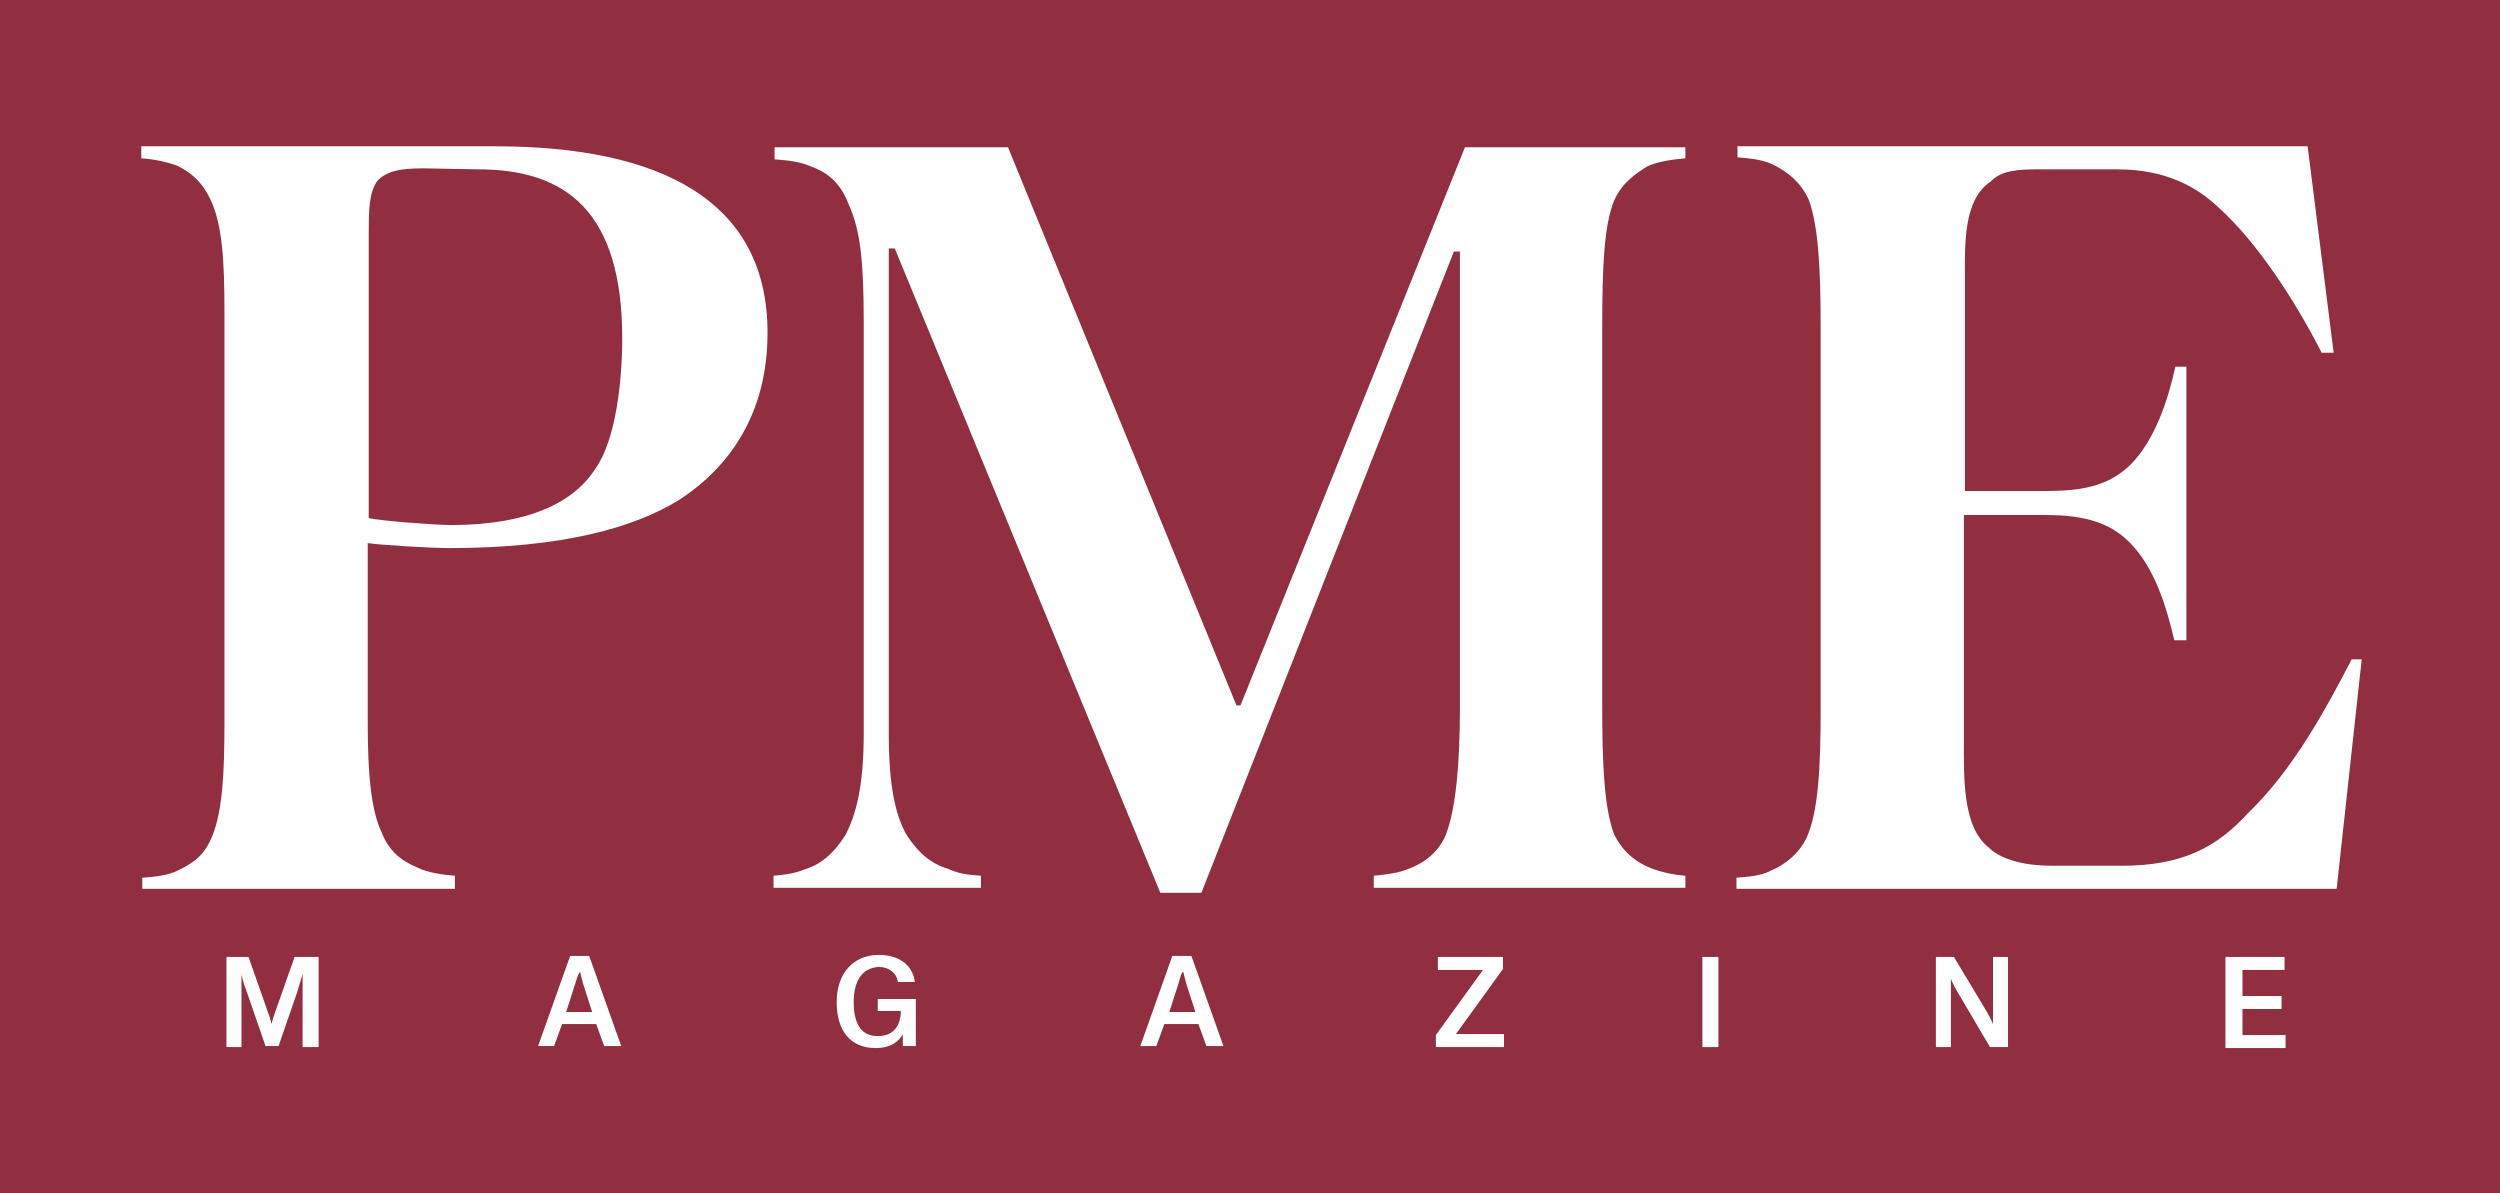<?xml version="1.0" encoding="utf-8"?>
<!-- Generator: Adobe Illustrator 21.1.0, SVG Export Plug-In . SVG Version: 6.00 Build 0)  -->
<svg version="1.1" id="Calque_1" xmlns="http://www.w3.org/2000/svg" xmlns:xlink="http://www.w3.org/1999/xlink" x="0px" y="0px"
	 viewBox="0 0 249.5 119.1" style="enable-background:new 0 0 249.5 119.1;" xml:space="preserve">
<style type="text/css">
	.st0{fill:#912E3F;}
	.st1{fill:#FFFFFF;}
</style>
<g>
	<rect class="st0" width="249.5" height="119.1"/>
	<path class="st1" d="M45.4,88.7H14.2v-1.1c1.2-0.1,2.6-0.2,3.7-0.8c1.4-0.7,2.5-1.4,3.3-3.4c1-2.5,1.2-6.2,1.2-11.2V31.1
		c0-5-0.2-8.7-1.4-11.2c-0.8-1.7-1.9-2.7-3.4-3.4c-0.9-0.3-2-0.6-3.5-0.7v-1.2h35.3c16.5,0,27.2,5.4,27.2,18.6
		c0,8.1-3.8,13.5-9,16.8c-4.3,2.6-11.3,4.7-22.8,4.7c-1.6,0-6.9-0.3-8.1-0.5v17.9c0,5,0.3,8.7,1.4,11c0.7,1.8,1.9,2.8,3.6,3.5
		c1,0.5,2.5,0.7,3.7,0.8V88.7z M36.8,51.7c1.2,0.3,6.8,0.7,8.2,0.7c7.8,0,12.3-2.3,14.4-5.6c2.1-2.9,2.7-9,2.7-13
		c0-12.7-5.6-16.9-14.4-16.9l-5.5-0.1c-2.3,0-3.6,0.3-4.5,1.2c-0.9,1.2-0.9,3-0.9,5.6V51.7z"/>
	<path class="st1" d="M168.2,15.8c-1.2,0.1-2.7,0.3-3.8,0.8c-1.1,0.7-2.5,1.6-3.3,3.4c-1,2.4-1.2,6.5-1.2,12.7v37.9
		c0,5.6,0.2,10.1,1.2,12.7c0.8,1.6,2,2.7,3.8,3.4c0.8,0.3,2,0.6,3.3,0.7v1.2h-31.1v-1.2c1.2-0.1,2.6-0.3,3.5-0.7
		c1.6-0.6,3-1.7,3.7-3.4c1-2.6,1.4-7.1,1.4-12.7V25.1h-0.6l-25.2,64h-4.1L89.3,24.8h-0.6v48.4c0,5.4,0.7,8.1,1.7,10
		c1.2,1.9,2.5,3,4.2,3.5c1.1,0.5,1.9,0.6,3.3,0.7v1.2H77.2v-1.2c1.1-0.1,2-0.2,3-0.6c1.7-0.5,3-1.6,4.2-3.5c1-2,1.8-4.7,1.8-10.1
		v-41c0-5.9-0.3-9.2-1.5-11.8c-0.9-2.4-2.4-3.3-3.8-3.8c-1.1-0.5-2.4-0.6-3.6-0.7v-1.2h23.3l22.8,55.7h0.4l22.4-55.7h22V15.8z"/>
	<path class="st1" d="M233.2,88.7h-59.9v-1.1c1.2-0.1,2.5-0.2,3.4-0.7c1.5-0.6,2.9-1.8,3.6-3.3c1.2-2.6,1.4-7.3,1.4-12.8V32.6
		c0-5.6-0.2-10-1.2-12.7c-0.8-1.7-2-2.7-3.6-3.5c-1.1-0.5-2.3-0.6-3.5-0.7v-1.1h56.9l2.6,20.6h-1.2c-2.6-5.1-6.4-11-10.3-14.5
		c-2.1-2-5.2-3.8-10.1-3.8h-8c-1.8,0-3.6,0.1-4.6,1.2c-2.8,1.8-2.6,6.4-2.6,9.7V49h8.2c4.2,0,6.4-0.8,8.3-2.6
		c2.5-2.5,3.8-6.6,4.5-9.8h1.1v27.3H217c-0.8-3.3-1.9-7.2-4.5-9.8c-1.8-1.8-4.2-2.7-8.3-2.7H196v22.2c0,3.9-0.2,8.9,2.5,11
		c1.2,1.2,3.6,1.8,6.2,1.8h7.1c5.9,0,9.4-1.8,12.5-5.2c4.6-4.4,7.9-10.6,10.4-15.4h1L233.2,88.7z"/>
	<path class="st1" d="M22.4,95.5h2.4l1.9,5.4c0.3,0.8,0.4,1.3,0.4,1.3h0c0,0,0.1-0.5,0.4-1.3l1.9-5.4h2.4v9h-1.6v-7.3h0
		c0,0-0.2,0.7-0.5,1.7l-1.9,5.5h-1.3l-1.9-5.5c-0.4-1-0.5-1.7-0.5-1.7h0v7.3h-1.5V95.5z"/>
	<path class="st1" d="M59.5,102.2h-3.4l-0.8,2.2h-1.6l3.2-9h1.9l3.2,9h-1.7L59.5,102.2z M57.4,98.2l-0.9,2.8h2.6l-0.9-2.8
		c-0.2-0.7-0.3-1.2-0.3-1.2h0C57.8,97,57.6,97.5,57.4,98.2z"/>
	<path class="st1" d="M85.2,100c0,2.4,0.9,3.4,2.4,3.4c1.4,0,2.2-0.8,2.3-2.3l0-0.2h-2.3v-1.2h3.8v4.7h-1.3v-1.2h0
		c-0.4,0.8-1.3,1.4-2.7,1.4c-2.5,0-3.9-1.7-3.9-4.6c0-2.9,1.7-4.7,4.2-4.7c2,0,3.4,1,3.6,2.7h-1.7c-0.1-0.9-0.9-1.5-1.9-1.5
		C86.1,96.6,85.2,97.8,85.2,100z"/>
	<path class="st1" d="M119.6,102.2h-3.4l-0.8,2.2h-1.6l3.2-9h1.9l3.2,9h-1.7L119.6,102.2z M117.6,98.2l-0.9,2.8h2.6l-0.9-2.8
		c-0.2-0.7-0.3-1.2-0.3-1.2h0C117.9,97,117.8,97.5,117.6,98.2z"/>
	<path class="st1" d="M143.5,95.5h6.5v1.2l-4.7,6.5h4.8v1.3h-6.8v-1.2l4.7-6.5h-4.5V95.5z"/>
	<path class="st1" d="M169.9,95.5h1.6v9h-1.6V95.5z"/>
	<path class="st1" d="M193.1,95.5h1.9l3.3,5.5c0.4,0.7,0.6,1.2,0.6,1.2h0v-6.7h1.5v9h-1.8l-3.3-5.6c-0.4-0.7-0.6-1.2-0.6-1.2h0v6.8
		h-1.5V95.5z"/>
	<path class="st1" d="M222.1,95.5h5.9v1.3h-4.2v2.6h3.9v1.3h-3.9v2.6h4.3v1.3h-6V95.5z"/>
</g>
</svg>
